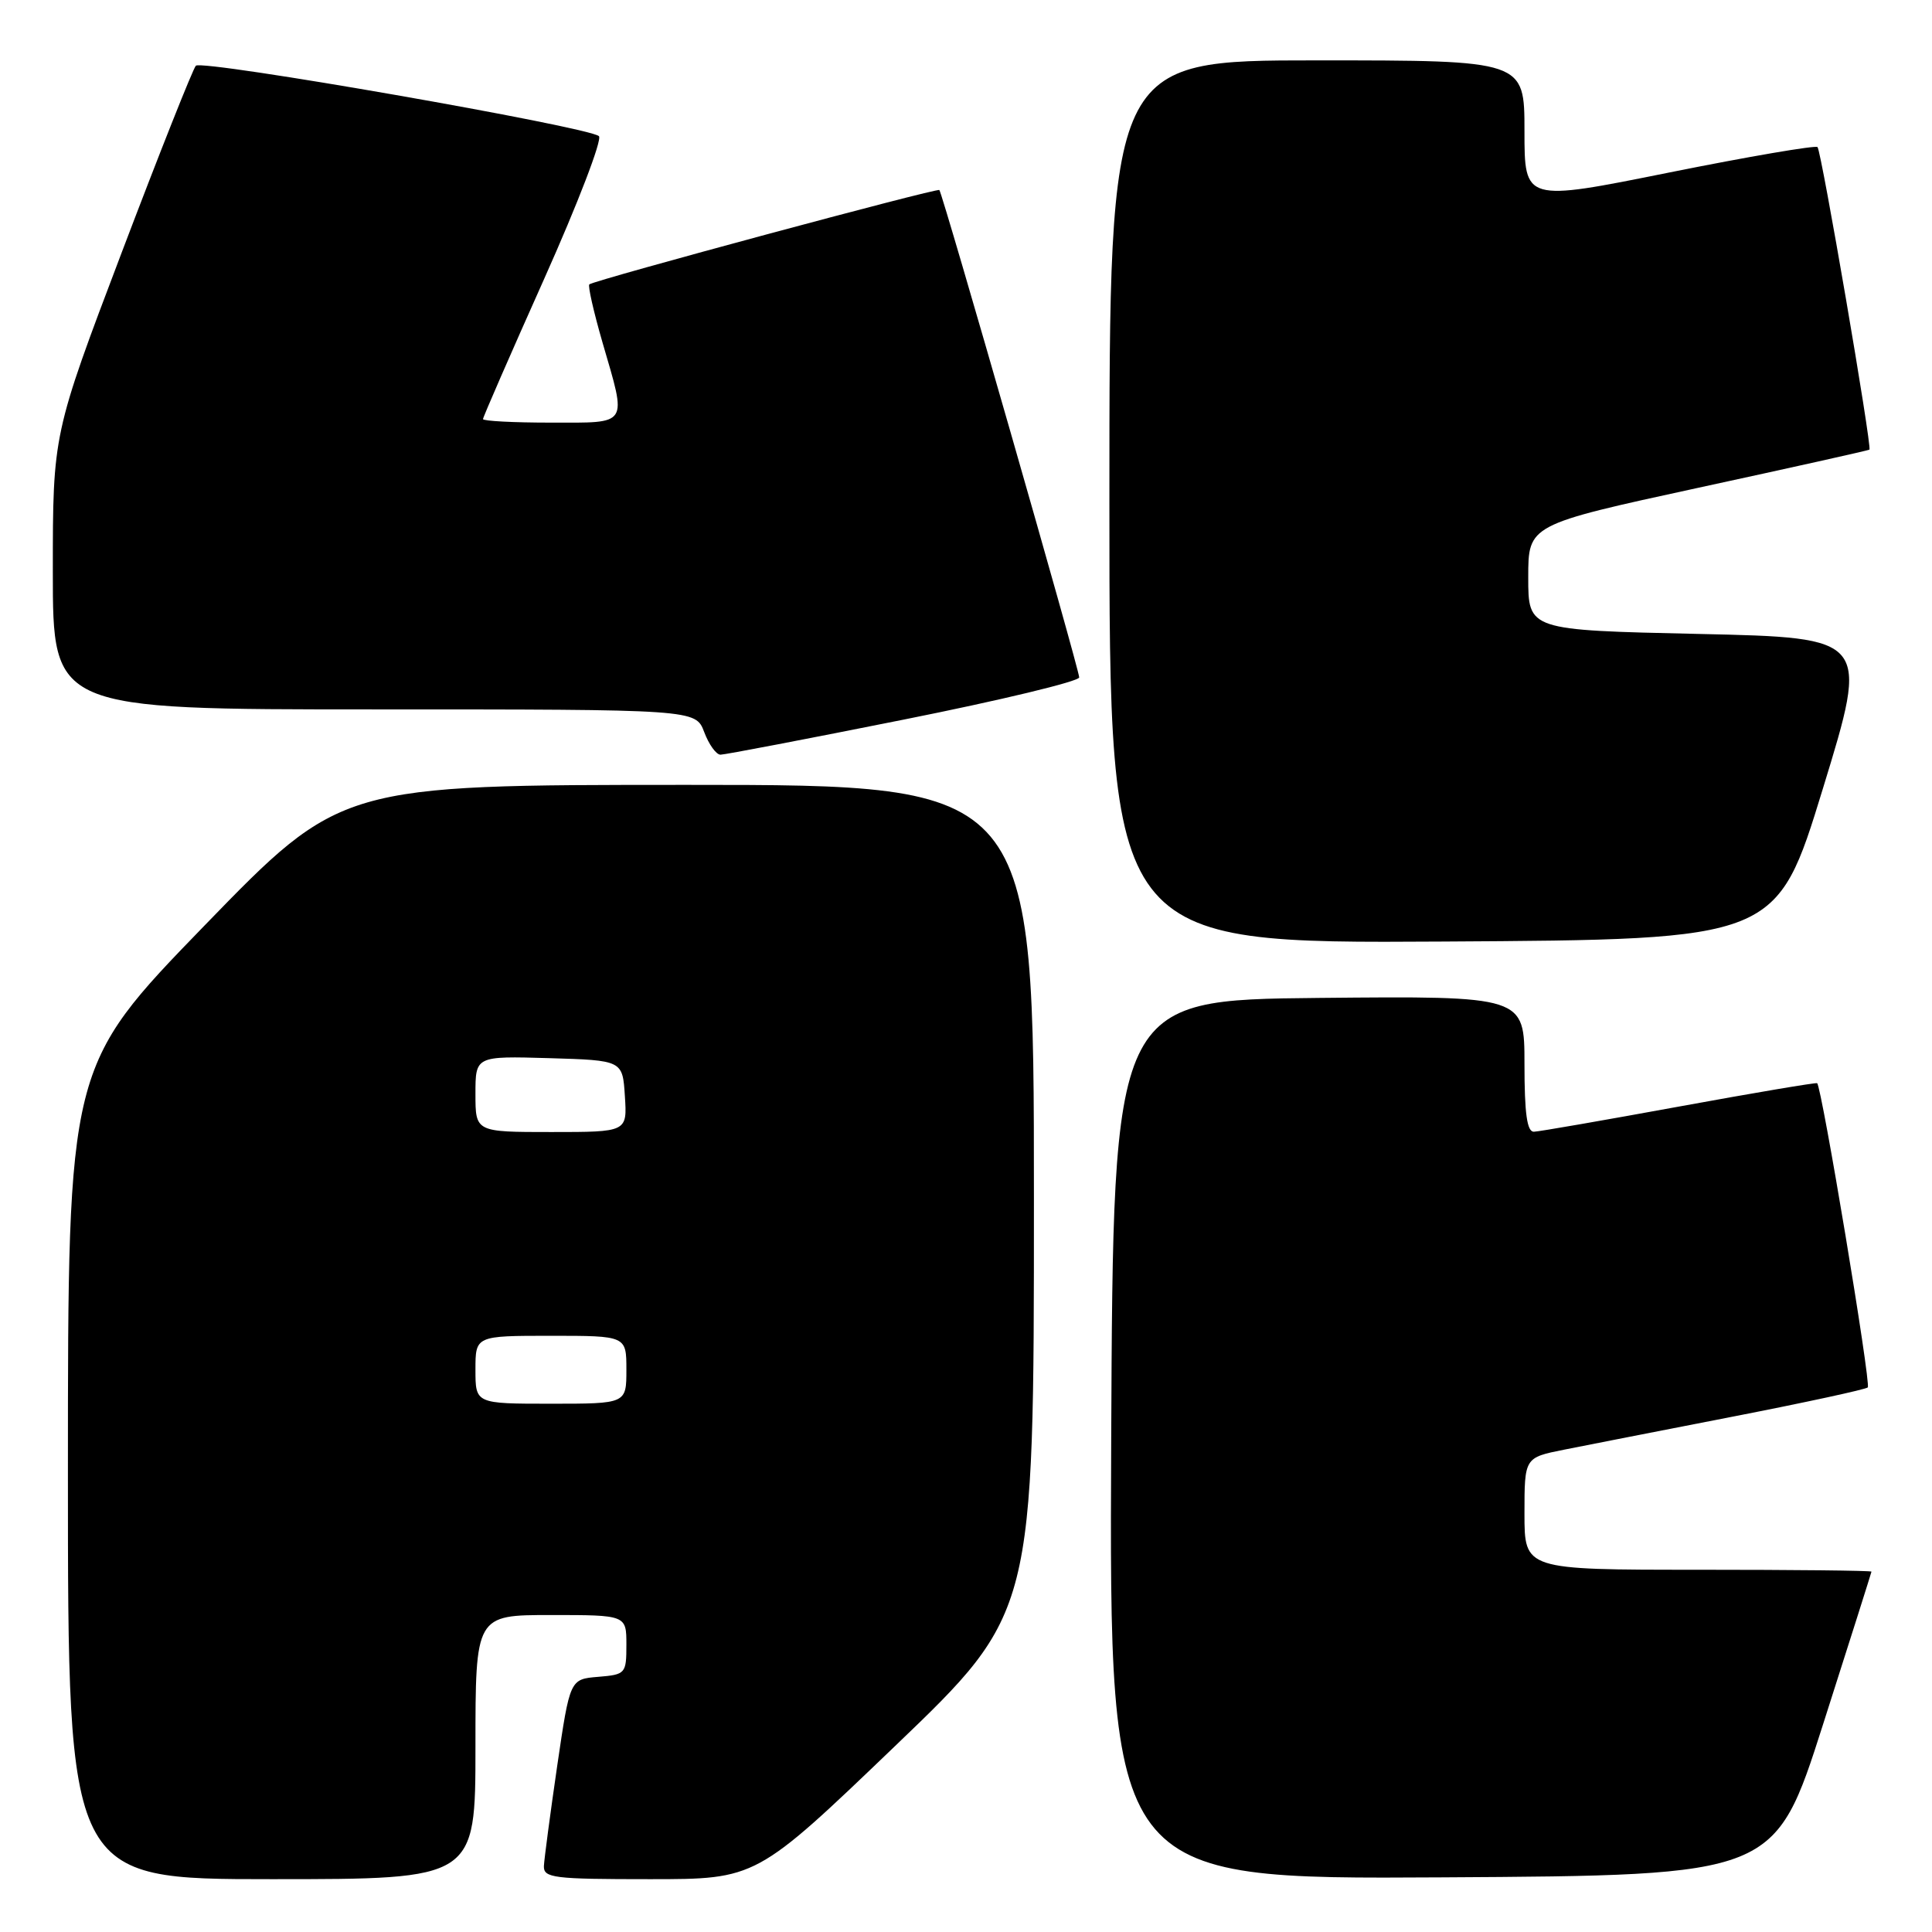<?xml version="1.0" encoding="UTF-8" standalone="no"?>
<!DOCTYPE svg PUBLIC "-//W3C//DTD SVG 1.1//EN" "http://www.w3.org/Graphics/SVG/1.1/DTD/svg11.dtd" >
<svg xmlns="http://www.w3.org/2000/svg" xmlns:xlink="http://www.w3.org/1999/xlink" version="1.1" viewBox="0 0 256 256">
 <g >
 <path fill="currentColor"
d=" M 63.00 231.50 C 63.00 214.00 63.00 214.00 73.00 214.00 C 83.00 214.00 83.00 214.00 83.00 217.94 C 83.00 221.77 82.89 221.89 79.26 222.19 C 75.52 222.50 75.52 222.50 73.83 234.00 C 72.91 240.32 72.12 246.29 72.07 247.25 C 72.01 248.84 73.31 249.00 86.10 249.00 C 100.21 249.00 100.21 249.00 118.60 231.36 C 137.00 213.72 137.00 213.72 137.00 158.86 C 137.00 104.00 137.00 104.00 91.09 104.00 C 45.18 104.00 45.18 104.00 27.09 122.65 C 9.00 141.30 9.00 141.30 9.00 195.15 C 9.00 249.00 9.00 249.00 36.00 249.00 C 63.00 249.00 63.00 249.00 63.00 231.50 Z  M 241.56 228.50 C 245.08 217.50 247.96 208.39 247.98 208.25 C 247.99 208.11 237.65 208.00 225.00 208.00 C 202.00 208.00 202.00 208.00 202.00 200.57 C 202.00 193.14 202.00 193.14 207.25 192.09 C 210.14 191.51 220.27 189.53 229.76 187.68 C 239.25 185.83 247.23 184.10 247.49 183.84 C 247.95 183.38 241.38 143.96 240.78 143.53 C 240.63 143.42 232.40 144.81 222.50 146.62 C 212.60 148.43 203.94 149.94 203.25 149.96 C 202.34 149.99 202.00 147.55 202.00 140.98 C 202.00 131.97 202.00 131.97 174.75 132.23 C 147.50 132.50 147.50 132.50 147.24 190.76 C 146.98 249.02 146.98 249.02 191.08 248.76 C 235.17 248.50 235.17 248.50 241.56 228.50 Z  M 241.54 104.50 C 247.67 84.50 247.67 84.50 225.09 84.00 C 202.50 83.50 202.50 83.50 202.50 76.51 C 202.50 69.53 202.50 69.53 225.00 64.64 C 237.38 61.96 247.60 59.68 247.71 59.58 C 248.08 59.28 241.34 20.00 240.83 19.49 C 240.56 19.23 231.71 20.74 221.17 22.86 C 202.00 26.72 202.00 26.72 202.00 17.36 C 202.00 8.00 202.00 8.00 174.50 8.00 C 147.00 8.00 147.00 8.00 147.00 66.51 C 147.00 125.02 147.00 125.02 191.20 124.76 C 235.41 124.50 235.41 124.50 241.54 104.50 Z  M 119.75 95.35 C 132.54 92.80 143.00 90.28 143.00 89.76 C 143.00 88.71 124.92 25.70 124.47 25.18 C 124.20 24.87 78.89 37.08 78.09 37.68 C 77.87 37.84 78.66 41.32 79.84 45.40 C 83.08 56.55 83.44 56.00 73.00 56.00 C 68.05 56.00 64.00 55.79 64.00 55.53 C 64.00 55.28 67.65 46.91 72.11 36.94 C 76.57 26.97 79.83 18.47 79.36 18.04 C 77.98 16.80 26.75 7.85 25.95 8.71 C 25.55 9.15 21.12 20.30 16.11 33.50 C 7.00 57.51 7.00 57.51 7.00 75.75 C 7.00 94.00 7.00 94.00 49.59 94.00 C 92.17 94.00 92.17 94.00 93.31 97.00 C 93.93 98.65 94.90 100.00 95.47 100.00 C 96.04 100.00 106.96 97.91 119.75 95.35 Z  M 63.00 181.50 C 63.00 177.00 63.00 177.00 73.00 177.00 C 83.00 177.00 83.00 177.00 83.00 181.50 C 83.00 186.00 83.00 186.00 73.00 186.00 C 63.00 186.00 63.00 186.00 63.00 181.50 Z  M 63.00 144.96 C 63.00 139.93 63.00 139.93 72.75 140.21 C 82.50 140.50 82.50 140.50 82.80 145.25 C 83.11 150.00 83.11 150.00 73.05 150.00 C 63.00 150.00 63.00 150.00 63.00 144.96 Z "/>
</g>
</svg>